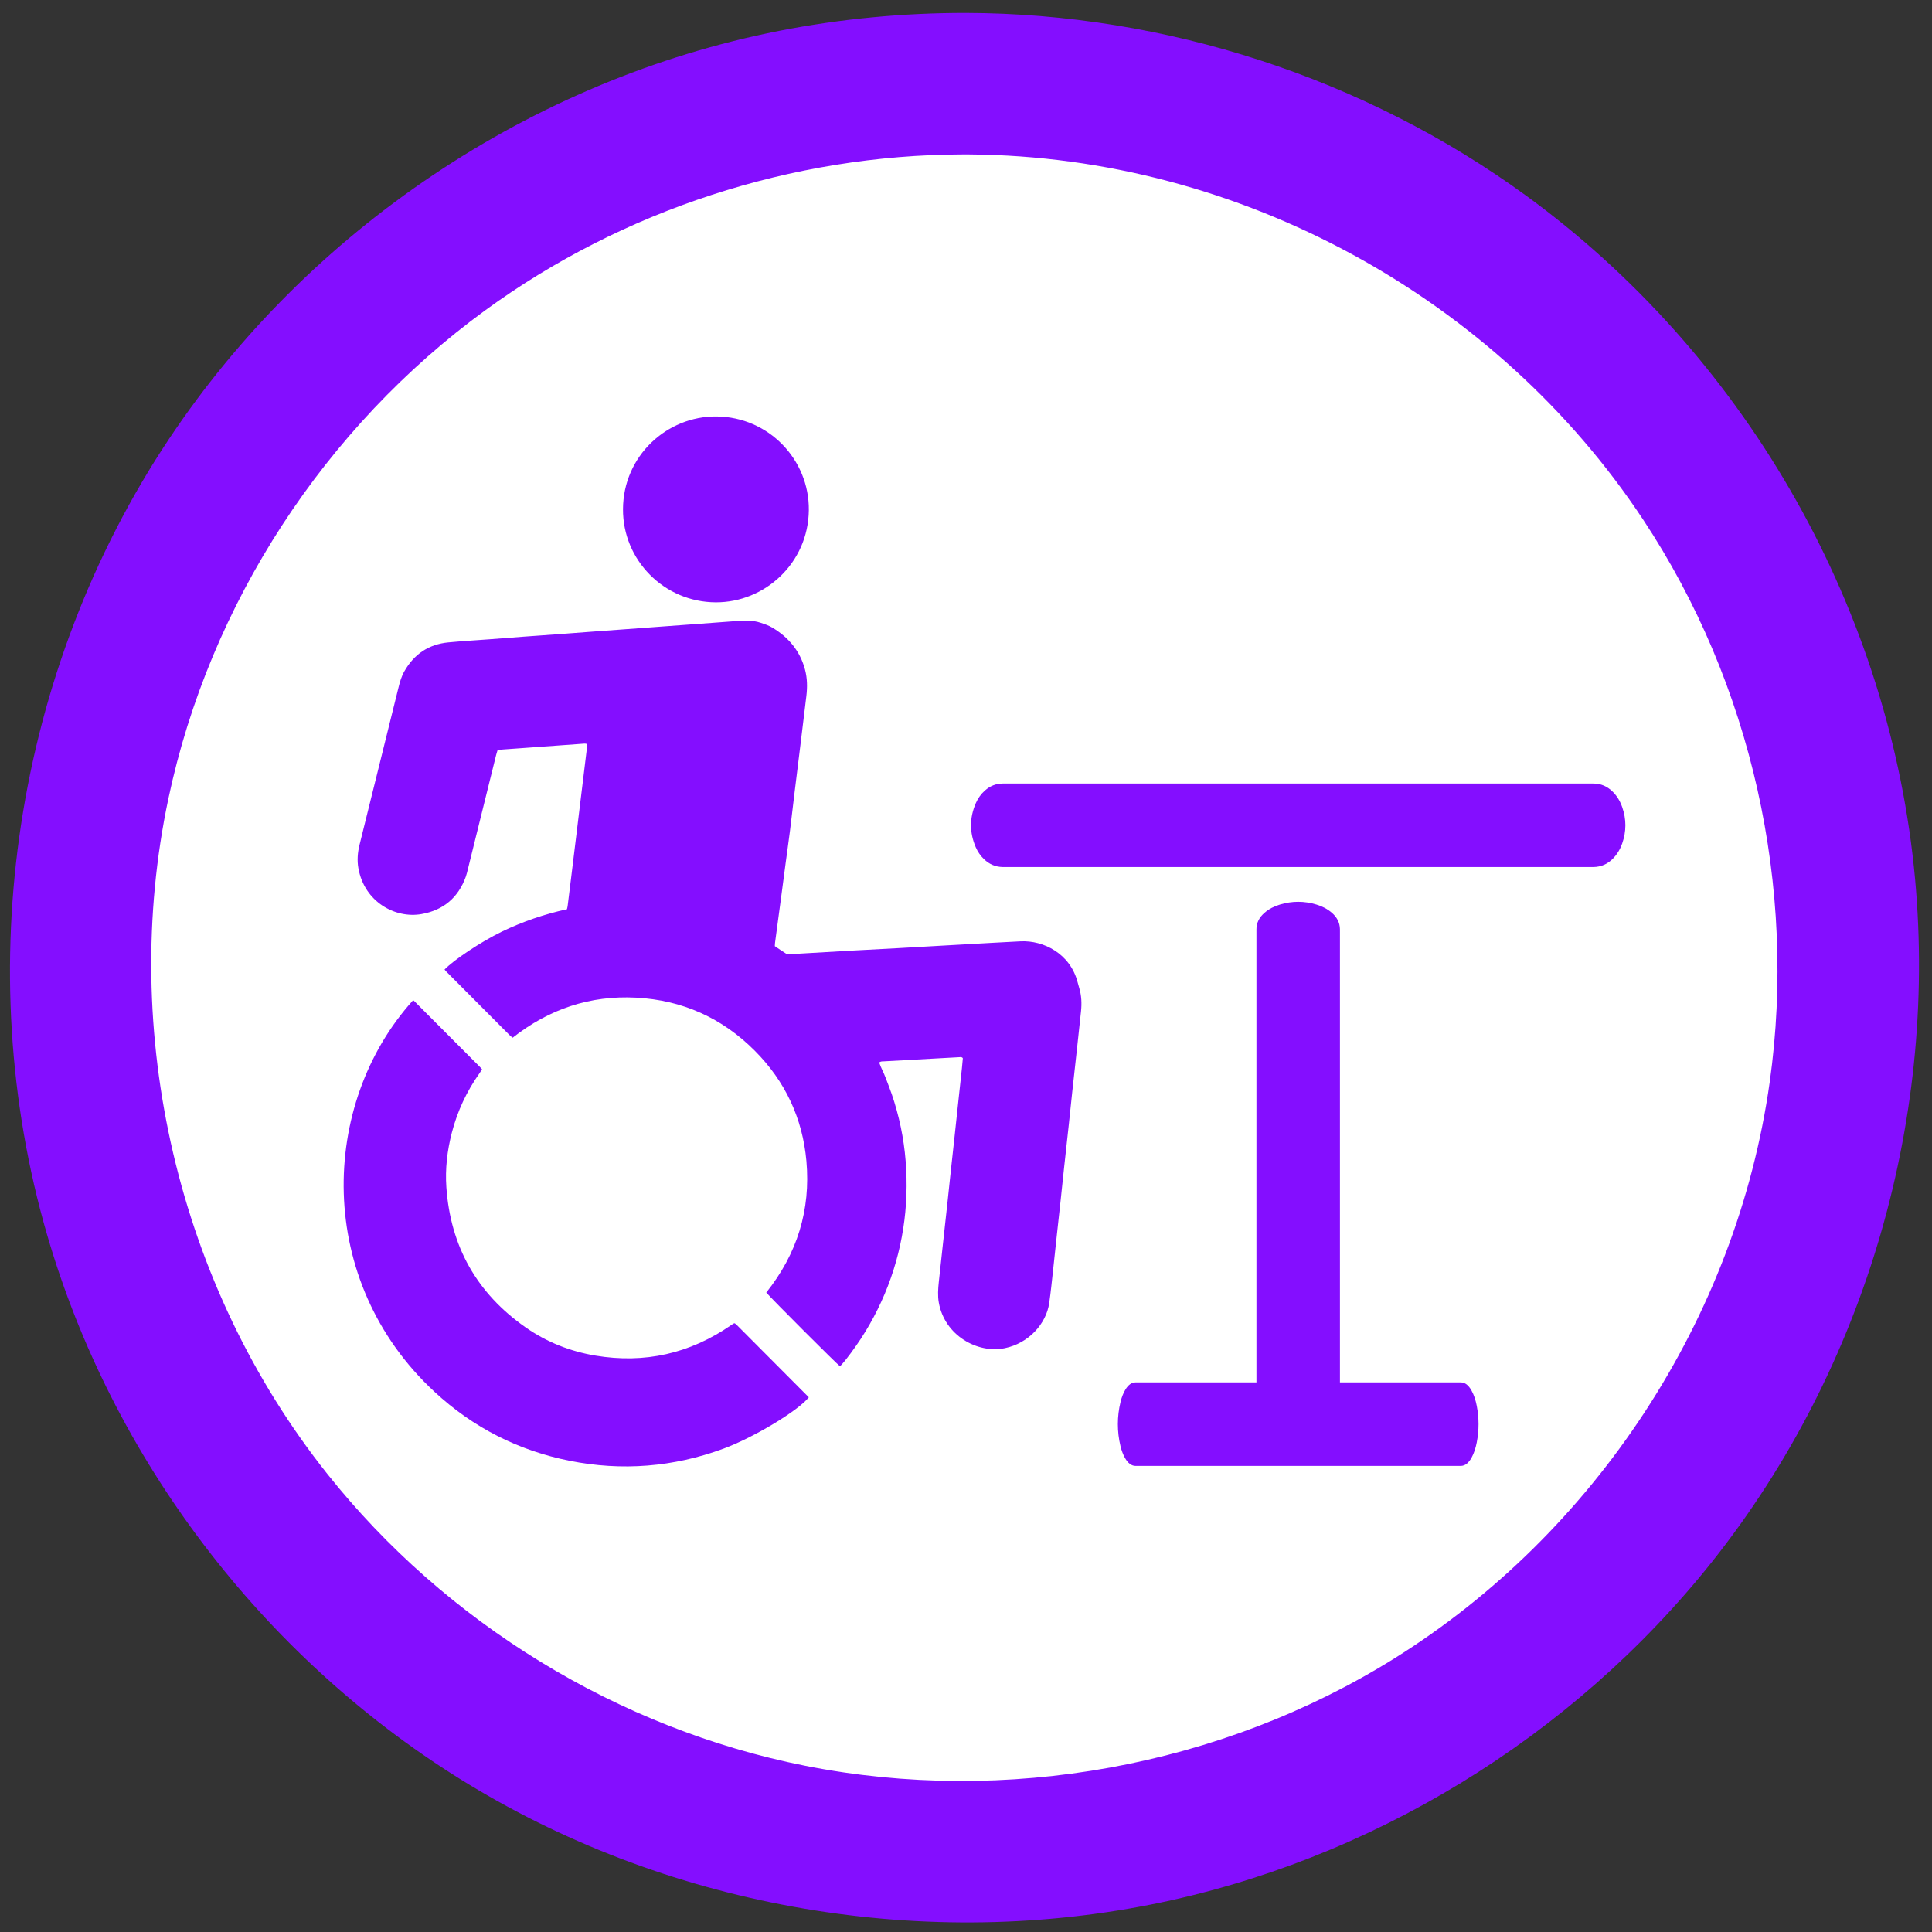 <?xml version="1.0" encoding="UTF-8" standalone="no"?>
<!DOCTYPE svg PUBLIC "-//W3C//DTD SVG 1.1//EN" "http://www.w3.org/Graphics/SVG/1.1/DTD/svg11.dtd">
<svg width="100%" height="100%" viewBox="0 0 675 675" version="1.1" xmlns="http://www.w3.org/2000/svg" xmlns:xlink="http://www.w3.org/1999/xlink" xml:space="preserve" style="fill-rule:evenodd;clip-rule:evenodd;stroke-linejoin:round;stroke-miterlimit:2;">
    <rect x="0" y="0" width="675" height="675" fill="#333333" stroke="none"/>
    <g transform="matrix(4.167,0,0,4.167,0,0)">
        <path d="M81,4.624C123.153,4.624 157.376,38.847 157.376,81C157.376,123.153 123.153,157.376 81,157.376C38.847,157.376 4.624,123.153 4.624,81C4.624,38.847 38.847,4.624 81,4.624Z" style="fill:white;"/>
        <path d="M80.973,1.083C97.705,1.123 114.423,6.534 127.979,16.421C145.969,29.542 158.118,50.246 160.472,72.718C162.629,93.311 156.536,114.617 143.533,130.961C131.823,145.679 114.848,156.049 96.485,159.687C76.745,163.596 55.579,159.775 38.5,149.114C21.963,138.79 9.407,122.302 3.952,103.539C-2.529,81.241 1.209,56.241 14.187,36.779C25.844,19.299 44.544,6.67 65.326,2.587C70.482,1.574 75.749,1.079 80.973,1.083ZM80.733,12.947C66.441,12.981 52.21,17.612 40.701,26.006C27.261,35.809 17.578,50.579 14.114,66.982C9.984,86.542 14.892,107.802 27.44,123.574C37.374,136.061 51.827,144.943 67.509,148.049C84.32,151.379 102.363,148.128 116.906,139.05C133.7,128.565 145.602,110.581 148.385,90.695C150.664,74.413 146.888,57.332 137.745,43.533C125.493,25.04 104.033,13.11 81.286,12.948C81.102,12.947 80.918,12.947 80.733,12.947Z" style="fill:rgb(132,14,255);fill-rule:nonzero;"/>
        <path d="M64.247,108.374C66.831,105.136 67.981,101.458 67.613,97.349C67.291,93.758 65.833,90.655 63.287,88.1C60.547,85.35 57.218,83.852 53.336,83.647C49.472,83.444 46.033,84.604 42.985,87.004C42.908,86.944 42.836,86.899 42.777,86.841C40.988,85.046 39.2,83.25 37.412,81.454C37.362,81.403 37.318,81.345 37.273,81.292C37.973,80.543 40.295,78.971 42.074,78.113C43.815,77.274 45.629,76.649 47.535,76.235C47.556,76.141 47.58,76.061 47.591,75.978C47.704,75.074 47.815,74.169 47.926,73.264C48.058,72.186 48.19,71.109 48.321,70.031C48.421,69.212 48.519,68.393 48.619,67.574C48.751,66.482 48.885,65.39 49.018,64.298C49.085,63.752 49.153,63.207 49.217,62.66C49.227,62.575 49.218,62.488 49.218,62.378C49.15,62.367 49.082,62.343 49.017,62.347C47.847,62.43 46.677,62.516 45.508,62.6C44.93,62.642 44.353,62.684 43.775,62.725C43.241,62.763 42.706,62.798 42.172,62.839C42.029,62.85 41.887,62.876 41.719,62.898C41.677,63.038 41.63,63.172 41.596,63.309C40.807,66.497 40.018,69.686 39.229,72.874C39.177,73.084 39.13,73.298 39.057,73.501C38.423,75.262 37.18,76.314 35.34,76.64C33.156,77.027 30.56,75.642 30.05,72.802C29.931,72.141 29.985,71.476 30.148,70.82C30.961,67.549 31.769,64.276 32.58,61.003C32.858,59.88 33.139,58.757 33.415,57.633C33.529,57.167 33.663,56.709 33.9,56.29C34.713,54.853 35.936,54.02 37.584,53.862C38.737,53.751 39.894,53.686 41.049,53.599C42.016,53.526 42.983,53.449 43.95,53.377C44.903,53.307 45.857,53.243 46.81,53.173C47.82,53.099 48.83,53.02 49.841,52.946C50.765,52.877 51.689,52.812 52.613,52.744C53.667,52.667 54.721,52.587 55.775,52.51C56.685,52.443 57.595,52.378 58.504,52.311C59.573,52.233 60.641,52.155 61.709,52.074C62.405,52.02 63.101,51.989 63.775,52.214C64.103,52.323 64.44,52.434 64.735,52.609C66.109,53.425 67.077,54.568 67.495,56.139C67.688,56.865 67.698,57.599 67.611,58.337C67.449,59.717 67.278,61.096 67.109,62.475C66.949,63.782 66.785,65.089 66.626,66.397C66.495,67.474 66.374,68.553 66.239,69.63C66.125,70.535 65.995,71.437 65.875,72.341C65.741,73.345 65.611,74.35 65.477,75.354C65.313,76.588 65.146,77.821 64.981,79.055C64.97,79.139 64.97,79.225 64.963,79.327C65.277,79.539 65.584,79.755 65.903,79.953C65.98,80.001 66.095,80.01 66.191,80.005C67.926,79.907 69.66,79.802 71.395,79.704C72.681,79.631 73.968,79.569 75.255,79.498C76.571,79.425 77.886,79.348 79.201,79.274C79.808,79.24 80.416,79.206 81.023,79.172C82.541,79.089 84.058,78.997 85.577,78.924C87.477,78.833 89.738,79.943 90.357,82.375C90.397,82.529 90.439,82.683 90.486,82.835C90.683,83.483 90.706,84.145 90.634,84.813C90.526,85.821 90.419,86.828 90.309,87.835C90.177,89.044 90.041,90.252 89.911,91.461C89.81,92.397 89.716,93.333 89.615,94.268C89.484,95.477 89.348,96.685 89.218,97.894C89.117,98.829 89.022,99.766 88.922,100.701C88.821,101.636 88.716,102.571 88.615,103.507C88.515,104.428 88.421,105.349 88.319,106.27C88.209,107.263 88.113,108.258 87.972,109.245C87.721,111.003 86.237,112.627 84.251,113.036C81.947,113.511 79.204,111.967 78.714,109.218C78.612,108.643 78.653,108.063 78.714,107.485C78.821,106.478 78.931,105.471 79.041,104.464C79.173,103.255 79.307,102.047 79.438,100.838C79.539,99.903 79.634,98.967 79.735,98.031C79.835,97.096 79.94,96.161 80.042,95.225C80.14,94.319 80.236,93.412 80.333,92.505C80.439,91.527 80.546,90.548 80.65,89.57C80.681,89.283 80.704,88.995 80.729,88.728C80.644,88.599 80.534,88.633 80.439,88.638C79.962,88.661 79.485,88.69 79.008,88.716C77.374,88.806 75.74,88.895 74.107,88.987C73.981,88.994 73.844,88.972 73.715,89.09C73.864,89.532 74.102,89.946 74.265,90.39C74.43,90.838 74.612,91.28 74.766,91.731C74.921,92.183 75.061,92.64 75.187,93.1C75.314,93.561 75.426,94.025 75.524,94.492C75.622,94.959 75.705,95.43 75.773,95.903C75.841,96.375 75.894,96.851 75.932,97.327C75.971,97.803 75.995,98.28 76.006,98.758C76.017,99.235 76.014,99.714 75.997,100.191C75.98,100.668 75.949,101.145 75.905,101.621C75.861,102.081 75.804,102.541 75.732,102.998C75.658,103.47 75.571,103.94 75.469,104.406C75.367,104.872 75.251,105.336 75.121,105.795C74.991,106.254 74.847,106.71 74.689,107.16C74.531,107.61 74.359,108.057 74.173,108.496C73.988,108.935 73.788,109.37 73.577,109.798C73.365,110.226 73.141,110.648 72.903,111.063C72.666,111.477 72.415,111.884 72.153,112.284C71.891,112.682 71.613,113.072 71.331,113.457C71.05,113.839 70.76,114.217 70.43,114.557C70.147,114.354 64.715,108.922 64.248,108.374L64.247,108.374Z" style="fill:rgb(132,14,255);"/>
        <path d="M61.598,110.948C61.642,110.982 61.702,111.02 61.751,111.069C63.774,113.098 65.795,115.128 67.814,117.157C66.924,118.285 63.189,120.529 60.665,121.46C56.46,123.01 52.152,123.355 47.762,122.479C43.459,121.621 39.675,119.697 36.454,116.717C26.382,107.397 26.791,92.562 34.62,83.883C34.635,83.882 34.65,83.878 34.663,83.881C34.676,83.885 34.69,83.894 34.7,83.903C36.541,85.748 38.382,87.593 40.222,89.438C40.283,89.499 40.339,89.565 40.418,89.651C40.349,89.76 40.286,89.87 40.213,89.972C39.127,91.499 38.348,93.168 37.88,94.982C37.495,96.479 37.318,98.003 37.425,99.544C37.77,104.506 39.985,108.434 44.06,111.287C45.826,112.523 47.797,113.306 49.929,113.661C54.053,114.347 57.836,113.494 61.277,111.122C61.348,111.073 61.419,111.023 61.493,110.977C61.516,110.962 61.547,110.961 61.598,110.948Z" style="fill:rgb(132,14,255);"/>
        <path d="M84.071,65.695L133.063,65.695C133.236,65.695 133.41,65.696 133.584,65.695C134.227,65.69 134.766,65.933 135.218,66.383C135.585,66.747 135.841,67.181 136.01,67.665C136.369,68.685 136.368,69.709 136.009,70.729C135.838,71.212 135.581,71.645 135.214,72.01C134.773,72.448 134.245,72.684 133.621,72.695C133.506,72.697 133.39,72.696 133.274,72.696L84.455,72.696C84.325,72.696 84.195,72.698 84.064,72.695C83.457,72.684 82.939,72.458 82.504,72.037C82.209,71.751 81.977,71.42 81.814,71.044C81.279,69.81 81.28,68.572 81.817,67.338C81.992,66.936 82.244,66.583 82.572,66.288C82.998,65.906 83.494,65.698 84.071,65.695Z" style="fill:rgb(132,14,255);"/>
        <path d="M52.235,42.695C52.248,38.233 55.916,34.875 60.083,34.918C64.455,34.963 67.858,38.54 67.816,42.768C67.772,47.221 64.114,50.52 60.01,50.502C55.673,50.484 52.211,46.949 52.235,42.695Z" style="fill:rgb(132,14,255);"/>
        <g transform="matrix(0.24,0,0,0.24,0,0)">
            <path d="M438.939,482.946L438.939,326.556C438.939,325.937 438.943,325.314 438.939,324.691C438.918,322.389 439.931,320.46 441.806,318.842C443.323,317.528 445.131,316.612 447.148,316.007C451.398,314.722 455.664,314.725 459.914,316.01C461.927,316.622 463.731,317.542 465.252,318.856C467.077,320.435 468.06,322.325 468.106,324.559C468.114,324.97 468.11,325.386 468.11,325.801L468.11,482.946L509.141,482.946C509.538,482.946 509.938,482.95 510.337,482.946C511.814,482.925 513.052,483.938 514.09,485.813C514.933,487.33 515.521,489.138 515.909,491.155C516.733,495.405 516.731,499.671 515.906,503.921C515.514,505.934 514.923,507.738 514.081,509.259C513.068,511.084 511.855,512.067 510.422,512.113C510.158,512.121 509.892,512.117 509.625,512.117L397.511,512.117C397.212,512.117 396.914,512.125 396.613,512.113C395.219,512.067 394.029,511.125 393.03,509.371C392.353,508.18 391.82,506.8 391.446,505.234C390.217,500.092 390.219,494.934 391.453,489.792C391.854,488.117 392.433,486.646 393.186,485.417C394.165,483.825 395.304,482.959 396.629,482.946L438.939,482.946Z" style="fill:rgb(132,14,255);"/>
        </g>
    </g>
</svg>
